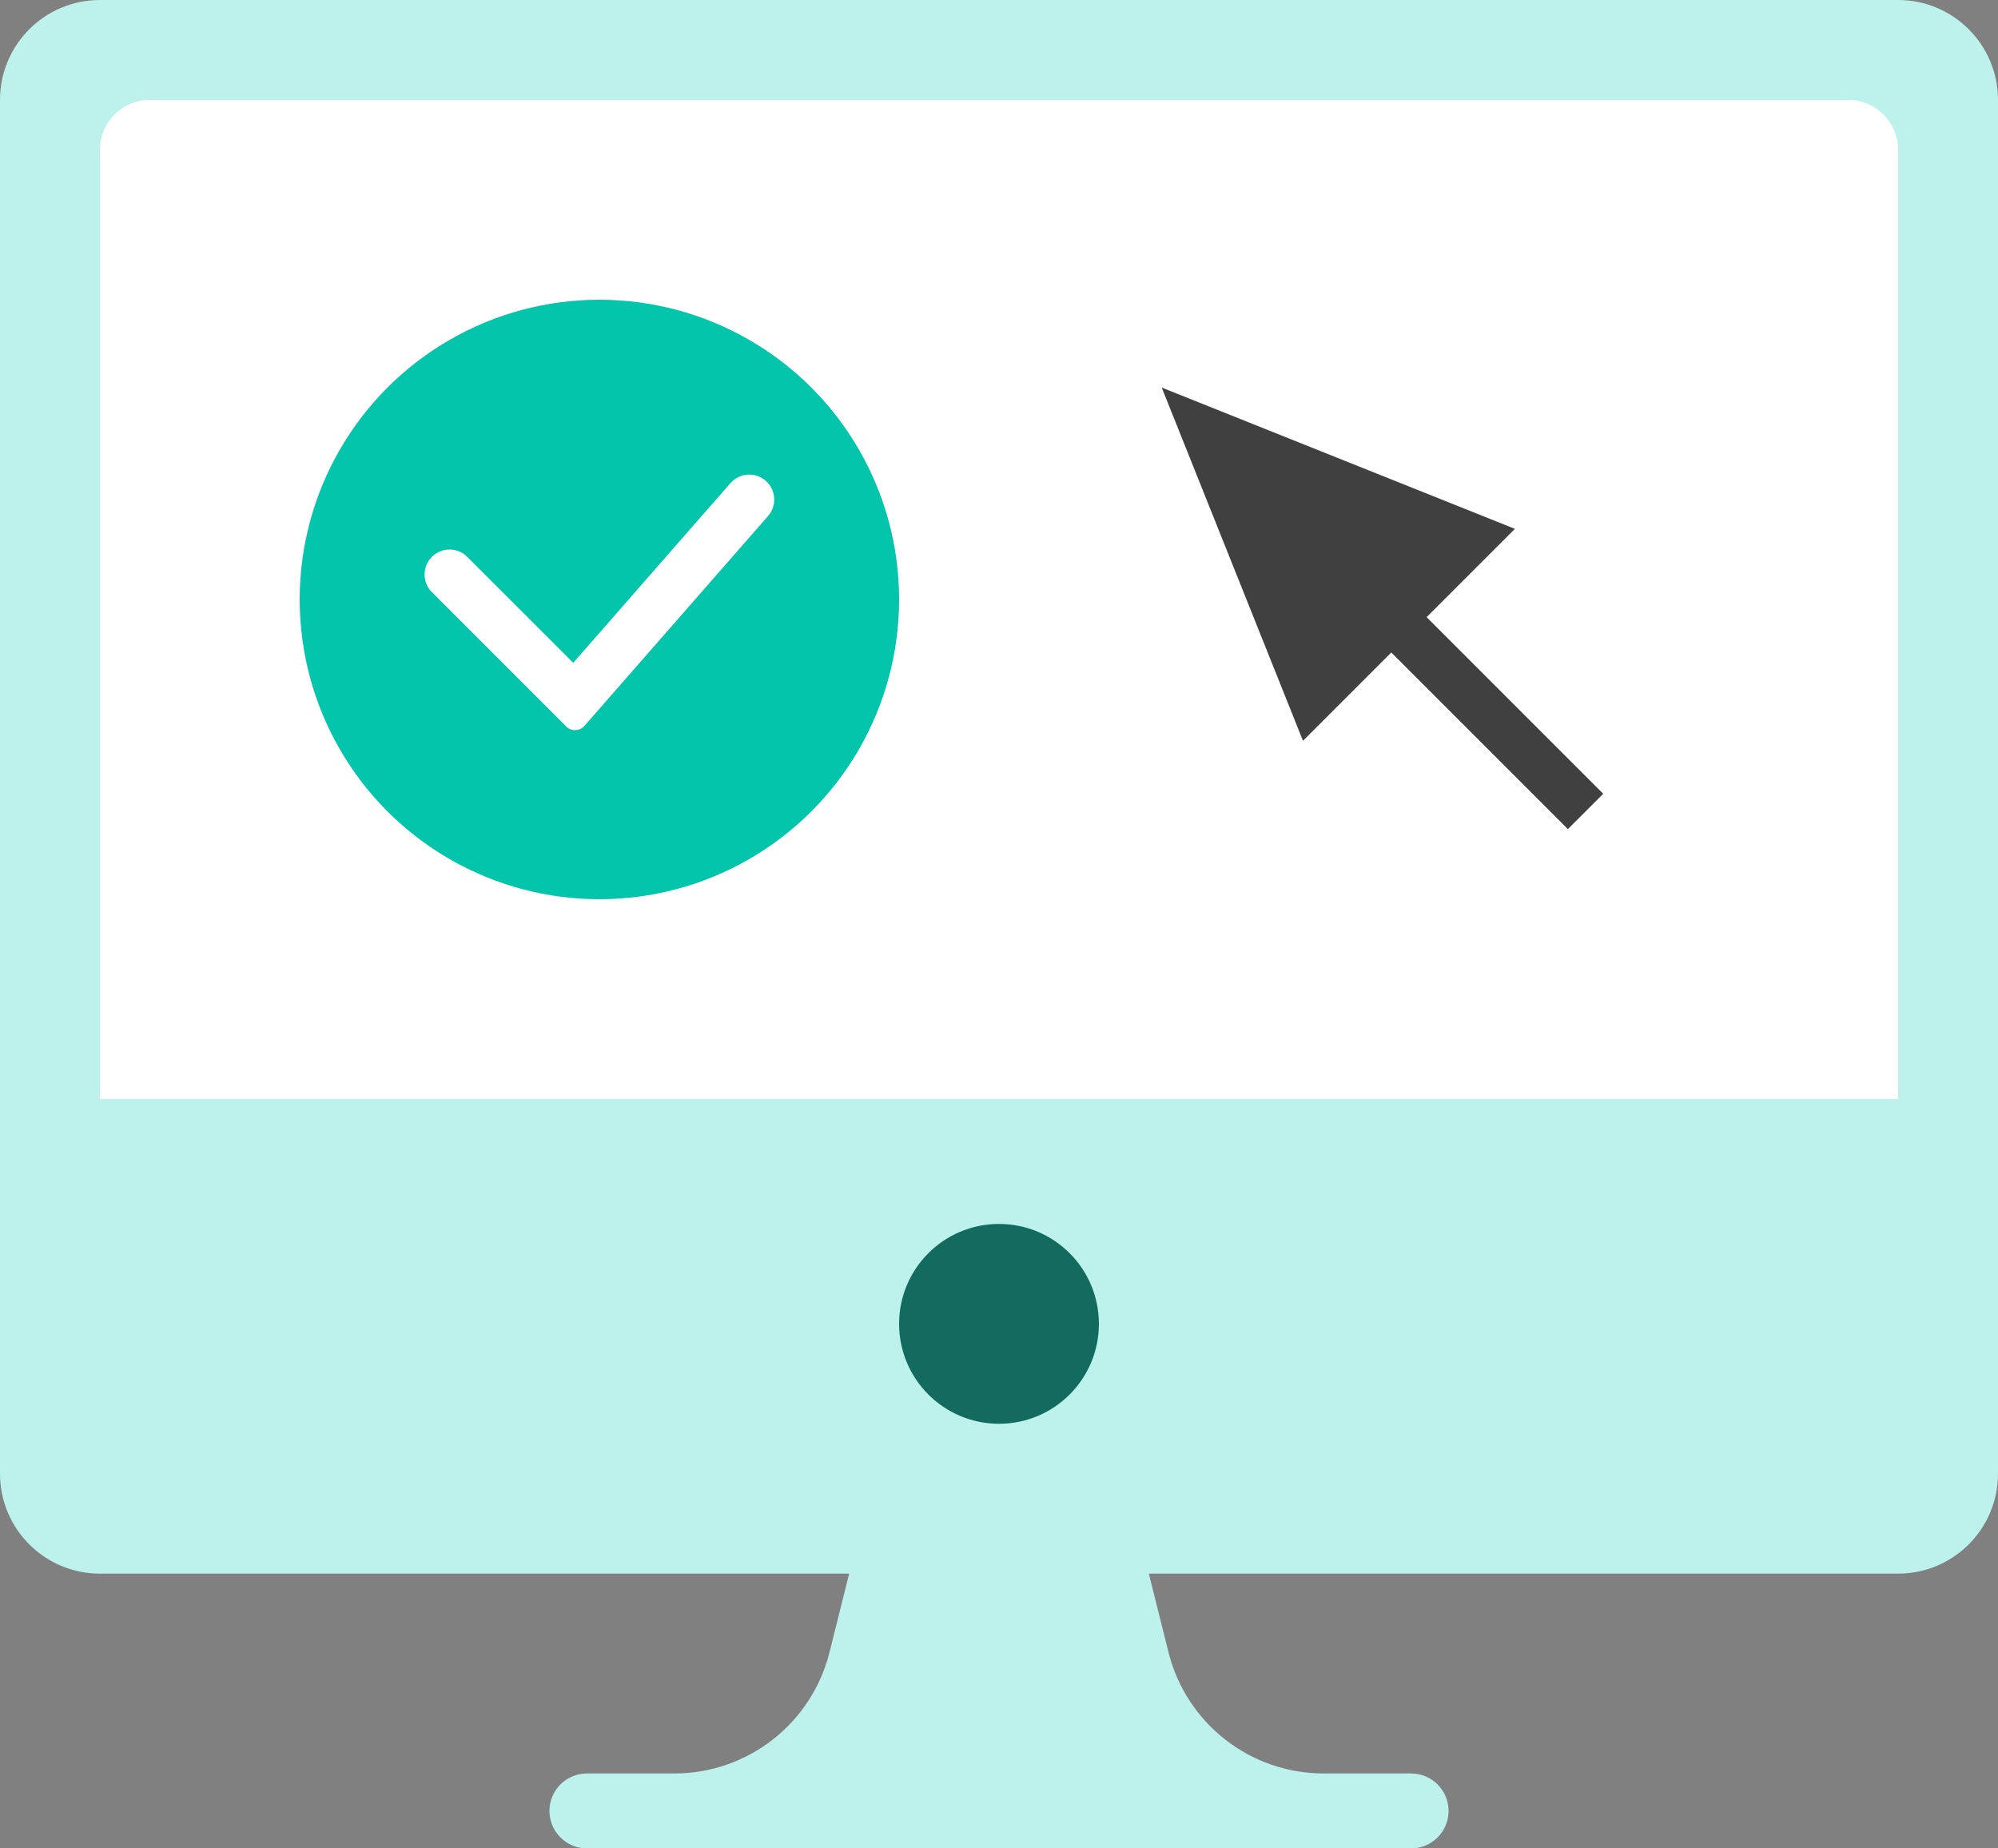 <?xml version="1.0" encoding="UTF-8"?>
<svg width="80px" height="74px" viewBox="0 0 80 74" version="1.1" xmlns="http://www.w3.org/2000/svg" xmlns:xlink="http://www.w3.org/1999/xlink">
    <rect x="0" y="0" width="80" height="74" fill="#808080" stroke="none"/>
    <!-- Generator: Sketch 53.2 (72643) - https://sketchapp.com -->
    <title>Group 49</title>
    <desc>Created with Sketch.</desc>
    <g id="11.-Credit-" stroke="none" stroke-width="1" fill="none" fill-rule="evenodd">
        <g id="11.1.1-Credit-Promo-1440-new-image" transform="translate(-170, -437)">
            <g id="Group-49" transform="translate(170, 437)">
                <path d="M46,63 L46.787,66.149 C47.5,69 50.061,71 53,71 L56.5,71 C57.328,71 58,71.672 58,72.5 C58,73.328 57.328,74 56.5,74 L23.5,74 C22.672,74 22,73.328 22,72.5 C22,71.672 22.672,71 23.5,71 L27,71 C29.939,71 32.5,69 33.213,66.149 L34,63 L4,63 C1.791,63 4.19476067e-15,61.209 0,59 L0,4 C-2.705415e-16,1.791 1.791,5.01438038e-14 4,4.97379915e-14 L76,4.97379915e-14 C78.209,4.14837409e-14 80,1.791 80,4 L80,59 C80,61.209 78.209,63 76,63 L46,63 Z" id="Combined-Shape" fill="#BCF2EB"></path>
                <path d="M6,4 L74,4 C75.105,4 76,4.895 76,6 L76,44 L4,44 L4,6 C4,4.895 4.895,4 6,4 Z" id="Rectangle" fill="#FFFFFF"></path>
                <g id="Group-44" transform="translate(12, 12)">
                    <circle id="Oval" fill="#02C5AB" cx="12" cy="12" r="12"></circle>
                    <path d="M10.951,14.537 L17.247,7.341 C17.611,6.926 18.243,6.884 18.659,7.247 C19.074,7.611 19.116,8.243 18.753,8.659 L11.401,17.061 C11.219,17.269 10.903,17.29 10.695,17.108 C10.687,17.1 10.679,17.093 10.671,17.085 L5.293,11.707 C4.902,11.317 4.902,10.683 5.293,10.293 C5.683,9.902 6.317,9.902 6.707,10.293 L10.951,14.537 Z" id="Path-2" fill="#FFFFFF" fill-rule="nonzero"></path>
                </g>
                <circle id="Oval" fill="#136A5E" cx="40" cy="53" r="4"></circle>
                <g id="Rectangle-14" transform="translate(42, 11)" fill="#404040">
                    <polygon id="Rectangle" transform="translate(13, 13) rotate(-45) translate(-13, -13) " points="13 1 19 15 14 15 14 25 12 25 12 15 7 15"></polygon>
                </g>
            </g>
        </g>
    </g>
</svg>